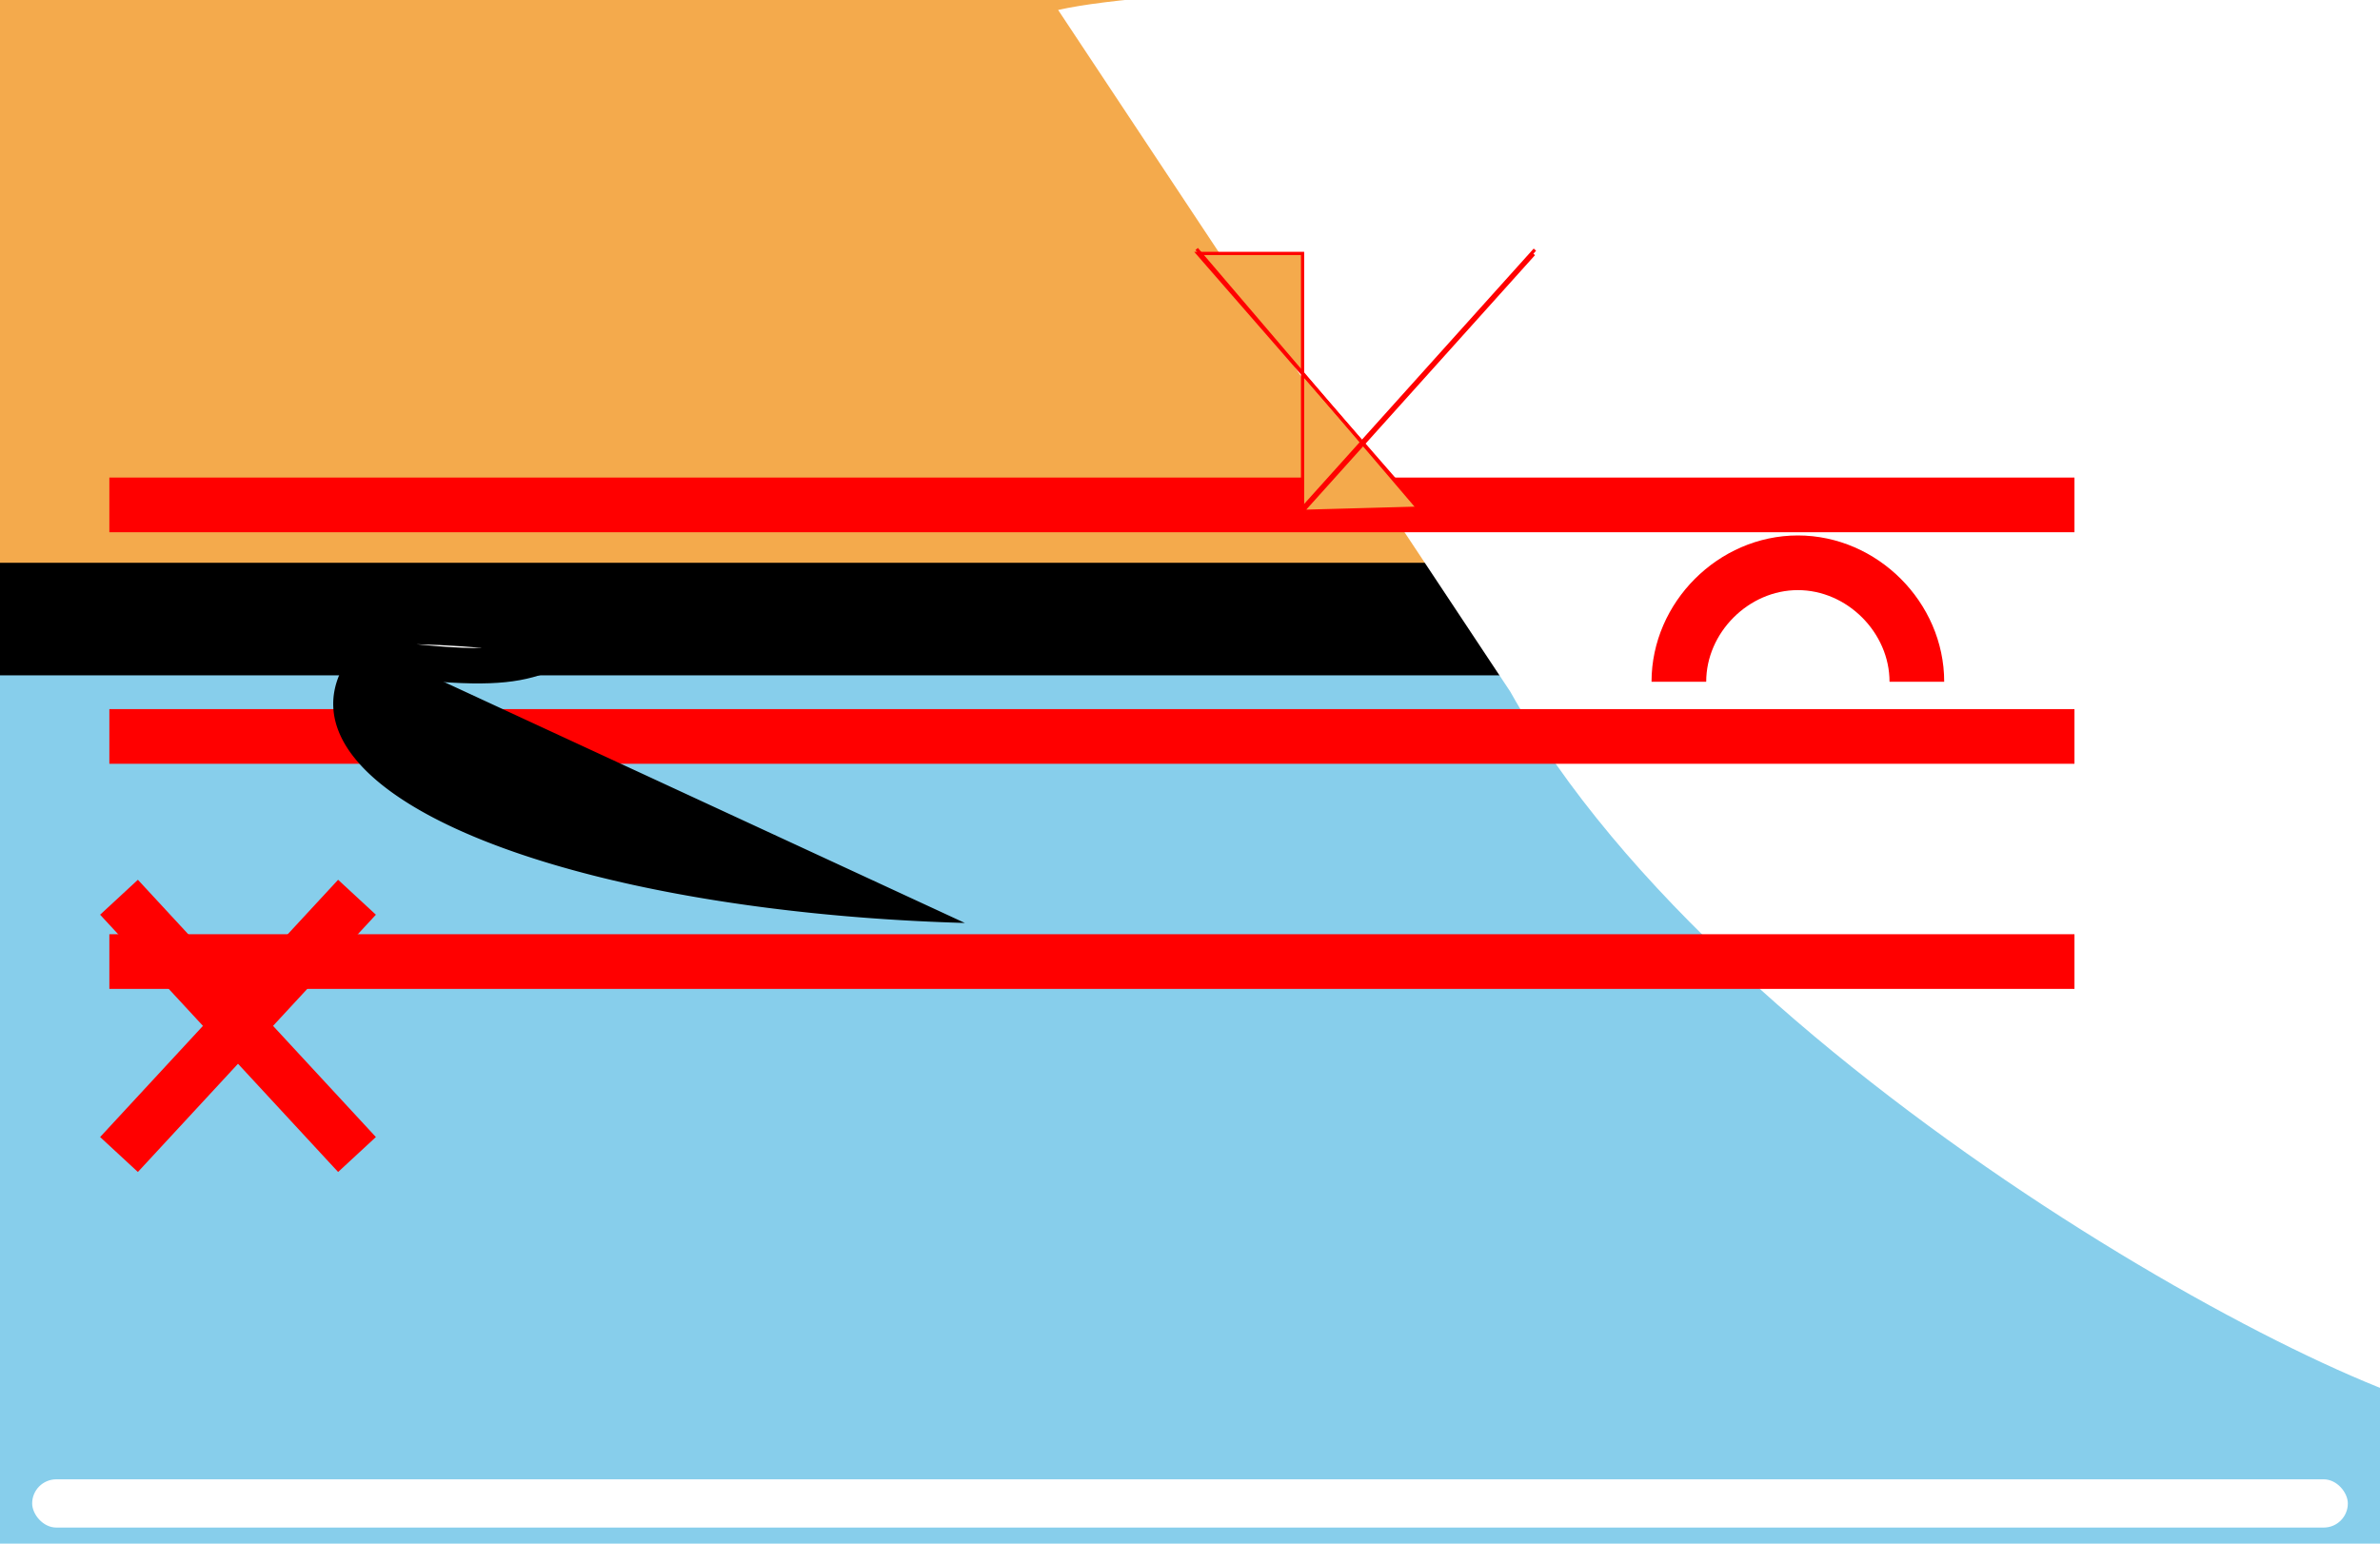 <svg xmlns="http://www.w3.org/2000/svg" viewBox="0 0 740 480">

		<clipPath id="shoreline">
			<path d="M329 3.1c30-6.8 129-10.2 331.9-10.2 202.9 0 302.9 0.5 331.9 10.5C714.8 14.4 911.2 70.4 1024 243 1024 308 963.4 400 772.5 440c-30 4.2-234.8-103-302.9-224.9z"/>
		</clipPath>

		<!-- Backgrounds-->
		<rect x="0" y="0" width="740" height="480" fill="skyblue"/>
		<rect x="0" y="0" width="740" height="210" fill="black"/>
		<rect x="0" y="0" width="740" height="175" fill="#f4aa4c"/>
		<g clip-path="url(#shoreline)">
			<rect x="-50%" y="0" width="200%" height="480" fill="white"/>
		</g>

		<!-- Coat of Arms-->
		<g font-family="'Palatino Linotype', 'Times New Roman', sans-serif" font-size="127">
			<!-- Ribbon-->
			<path d="M34 157h611M34 229h611M34 299h611" stroke="red" stroke-width="17"/>
			<!-- Cap of Maintenance-->
			<path d="M596 212c0-20-17-37-37-37s-37 17-37 37" fill="white" stroke="red" stroke-width="17" stroke-linejoin="round"/>
			<!-- Turtle-->
			<path d="M177 200q-50-10.5-119 0 1.5-2 3-4C153 211 159 209 177 200z" fill="white" stroke="black" stroke-width="11" stroke-linejoin="round"/>
			<path d="M112 200a216 68.4 0 0 0 188 87M205 275a.5.5 0 1 0 0 1 .5.5 0 0 0 0-1z"/>
			<circle cx="120" cy="230" r="4" fill="black"/>
			<circle cx="172.2" cy="233.3" r="4" fill="black"/>
			<!-- Crosses-->
			<path d="M40 279l70 80M40 359l70-80" fill="none" stroke-width="17"/>
			<path d="M37 279l74 80M37 359l74-80" fill="none" stroke="red" stroke-width="16"/>
			<path d="M40 78l70 80M40 158l70-80M405 78l70 80M405 158l70-80" fill="none" stroke-width="17"/>
			<path d="M405 159l71.9-80M372.4 78.8L441.4 158 405 159 405 78.8z" fill="#f4aa4c" stroke="red" />
			<path d="M405 158l71.9-80M372.4 77.8l69.9 81.9" fill="none" stroke="red" stroke-linecap="square" stroke-linejoin="miter"/>
		</g>

		<!-- Wave-->
		<rect x="10" y="460" width="720" height="15" rx="7.5" fill="white"/></svg>